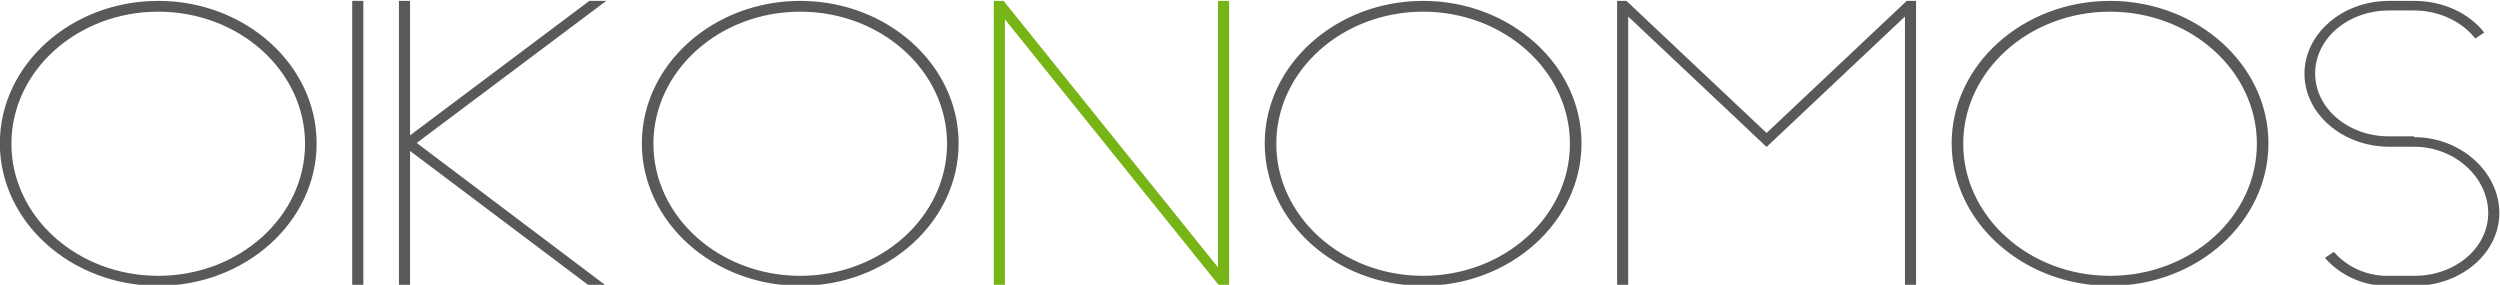 <?xml version="1.0" encoding="UTF-8" standalone="no"?>
<svg
   xmlns:dc="http://purl.org/dc/elements/1.1/"
   xmlns:cc="http://creativecommons.org/ns#"
   xmlns:rdf="http://www.w3.org/1999/02/22-rdf-syntax-ns#"
   xmlns:svg="http://www.w3.org/2000/svg"
   xmlns="http://www.w3.org/2000/svg"
   width="1675.971"
   height="190.946"
   viewBox="0 0 443.434 50.521"
   version="1.1"
   id="svg8">
  <defs
     id="defs2" />
  <g
     id="layer1"
     transform="translate(-39.669,-315.888)">
    <g
       id="Layer-1"
       data-name="Capa 1"
       transform="matrix(1.159,0,0,1.041,-93.339,-156.185)">
      <path
         transform="matrix(1,0,0,-1,0,792)"
         d="m 138.977,338.369 c -13.345,0 -24.24,-10.906 -24.24,-24.274 0,-13.368 10.894,-24.274 24.24,-24.274 13.345,0 24.24,10.906 24.24,24.274 0,13.368 -10.894,24.274 -24.24,24.274 z m 0,-46.845 c -12.392,0 -22.469,10.088 -22.469,22.503 0,12.415 10.077,22.503 22.469,22.503 12.392,0 22.469,-10.088 22.469,-22.503 0,-12.415 -10.077,-22.503 -22.469,-22.503 z m 31.389,-1.702 v 48.547 h -1.702 v -48.547 z m 37.177,48.547 h -2.587 l -27.44,-22.912 v 22.912 h -1.702 v -25.159 -23.389 h 1.702 v 22.98 l 27.44,-22.98 h 2.587 l -29.006,24.342 z m 29.687,0 c -13.345,0 -24.24,-10.906 -24.24,-24.274 0,-13.368 10.894,-24.274 24.24,-24.274 13.345,0 24.24,10.906 24.24,24.274 0,13.368 -10.894,24.274 -24.24,24.274 z m 0,-46.845 c -12.392,0 -22.469,10.088 -22.469,22.503 0,12.415 10.077,22.503 22.469,22.503 12.392,0 22.469,-10.088 22.469,-22.503 0,-12.415 -10.077,-22.503 -22.469,-22.503 z m 95.325,46.845 c -13.345,0 -24.24,-10.906 -24.24,-24.274 0,-13.368 10.894,-24.274 24.24,-24.274 13.345,0 24.24,10.906 24.24,24.274 0,13.368 -10.894,24.274 -24.24,24.274 z m 0,-46.845 c -12.392,0 -22.469,10.088 -22.469,22.503 0,12.415 10.077,22.503 22.469,22.503 12.392,0 22.469,-10.088 22.469,-22.503 0,-12.415 -10.077,-22.503 -22.469,-22.503 z m 74.013,46.845 -21.448,-22.503 -21.448,22.503 h -1.43 v -48.547 h 1.702 v 45.881 l 21.176,-22.22 21.176,22.22 v -45.881 h 1.702 v 48.547 z m 31.117,0 c -13.345,0 -24.24,-10.906 -24.24,-24.274 0,-13.368 10.894,-24.274 24.24,-24.274 13.345,0 24.24,10.906 24.24,24.274 0,13.368 -10.894,24.274 -24.24,24.274 z m 0,-46.845 c -12.392,0 -22.469,10.088 -22.469,22.503 0,12.415 10.077,22.503 22.469,22.503 12.392,0 22.469,-10.088 22.469,-22.503 0,-12.415 -10.077,-22.503 -22.469,-22.503 z m 46.505,23.763 h -3.813 c -6.264,0 -11.303,4.777 -11.303,10.724 0,5.947 5.039,10.724 11.303,10.724 h 3.813 c 3.881,0 7.354,-1.907 9.396,-4.777 l 1.362,1.021 c -2.315,3.279 -6.264,5.39 -10.69,5.39 h -3.881 c -7.149,0 -12.937,-5.595 -12.937,-12.426 0,-6.832 5.856,-12.426 13.005,-12.426 h 3.813 c 6.128,0 11.303,-5.175 11.303,-11.303 0,-5.924 -5.038,-10.69 -11.303,-10.69 h -4.153 c -3.268,0 -6.196,1.566 -8.171,4.085 l -1.362,-1.021 c 2.179,-2.792 5.447,-4.63 9.124,-4.766 h 4.562 c 7.149,0 13.005,5.583 13.005,12.392 0,7.013 -5.923,12.937 -13.005,12.937 z"
         fill="#58595b"
         id="path1857" />
      <path
         transform="matrix(1,0,0,-1,0,792)"
         d="m 301.166,338.369 v -45.404 l -32.819,45.404 h -1.498 v -48.547 h 1.702 v 45.404 l 32.819,-45.404 h 1.498 v 48.547 z"
         fill="#77b516"
         id="path1859" />
    </g>
  </g>
</svg>
